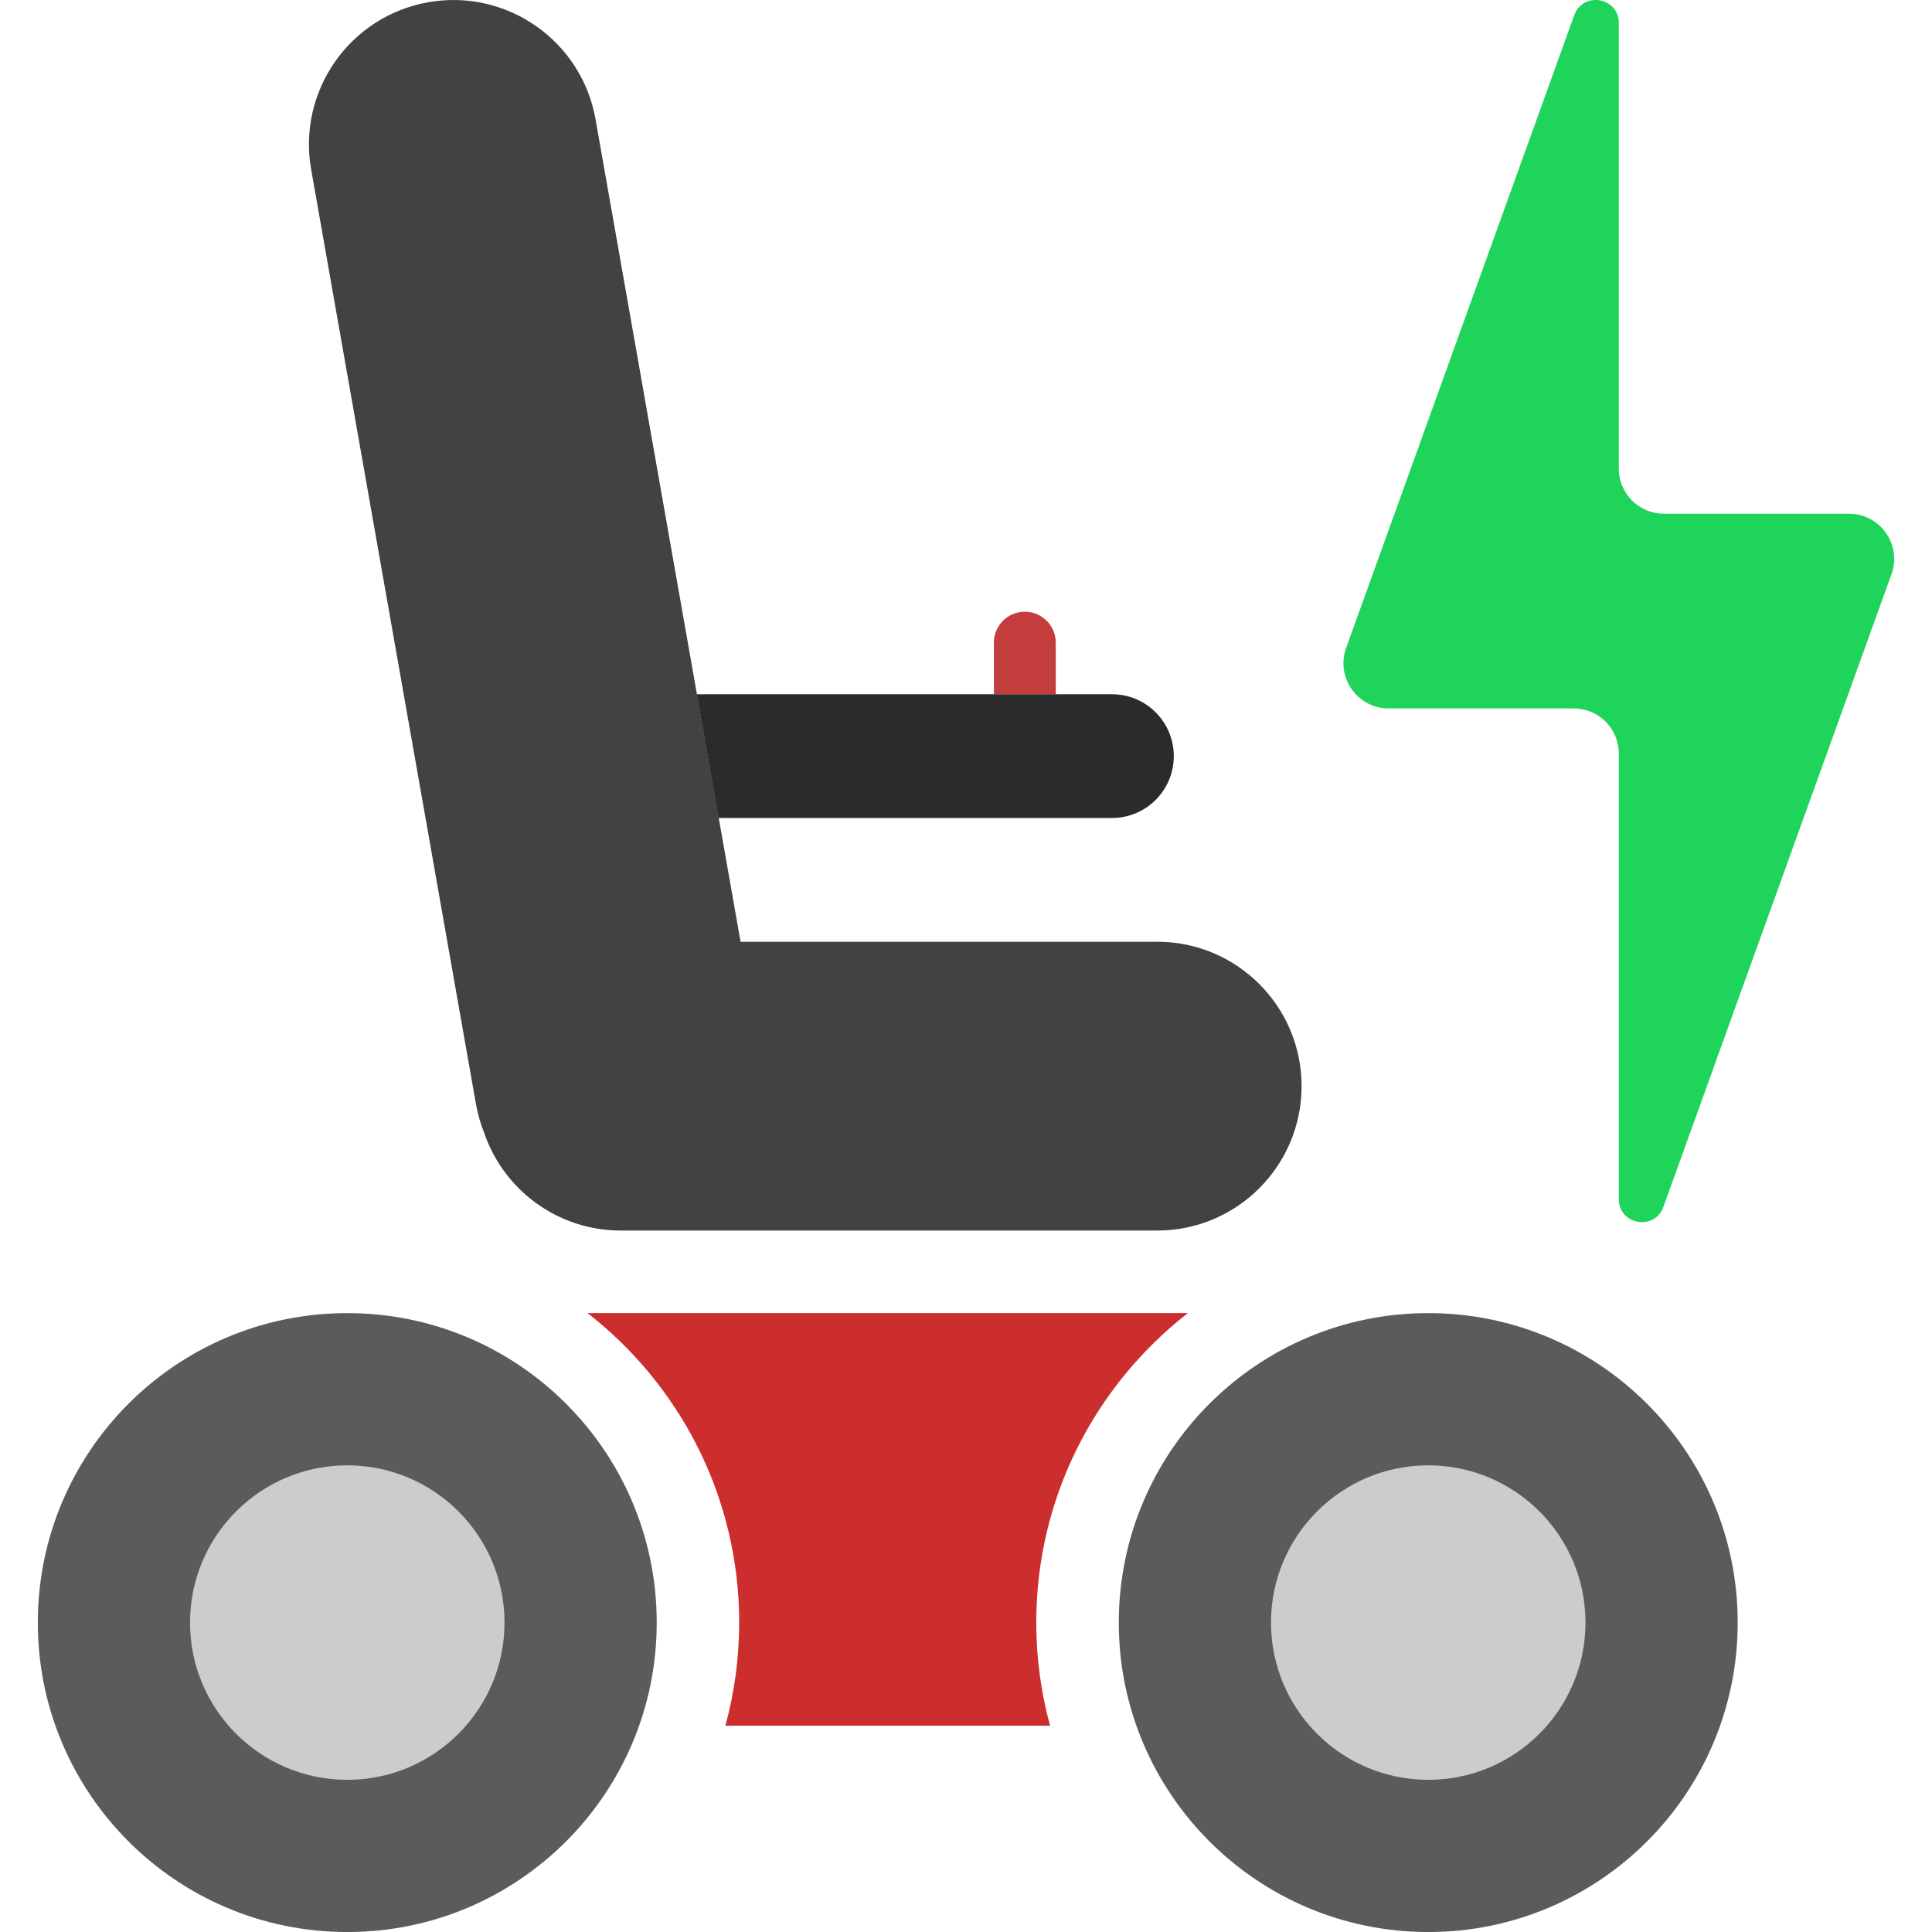 <?xml version="1.0" encoding="UTF-8"?>
<svg id="Layer_1" xmlns="http://www.w3.org/2000/svg" viewBox="0 0 512 512">
  <circle cx="92.03" cy="429.99" r="64.41" style="fill: #ccc;"/>
  <circle cx="378.5" cy="429.99" r="64.41" style="fill: #ccc;"/>
  <path d="M490,136.14h-49.05c-6.6,0-11.95-5.35-11.95-11.95V6.09c0-6.82-9.49-8.48-11.81-2.06l-60.45,167.68c-2.81,7.8,2.97,16.03,11.26,16.03h49.05c6.6,0,11.95,5.35,11.95,11.95v118.1c0,6.82,9.49,8.48,11.81,2.06l60.45-167.68c2.81-7.8-2.97-16.03-11.26-16.03Z" style="fill: #1ed45a;"/>
  <path d="M278.28,457.33c-2.38-8.71-3.66-17.88-3.66-27.34,0-33.3,15.75-62.98,40.19-82.01h-159.11c24.44,19.02,40.19,48.71,40.19,82.01,0,9.46-1.28,18.62-3.66,27.34h86.04Z" style="fill: #cc2e2e;"/>
  <path d="M92.03,347.99c-45.29,0-82.01,36.72-82.01,82.01s36.72,82.01,82.01,82.01,82.01-36.72,82.01-82.01-36.72-82.01-82.01-82.01ZM92.03,471.67c-23.02,0-41.67-18.66-41.67-41.67s18.66-41.67,41.67-41.67,41.67,18.66,41.67,41.67-18.66,41.67-41.67,41.67Z" style="fill: #5b5b5b;"/>
  <path d="M378.5,347.99c-45.29,0-82.01,36.72-82.01,82.01s36.72,82.01,82.01,82.01,82.01-36.72,82.01-82.01-36.72-82.01-82.01-82.01ZM378.5,471.67c-23.02,0-41.67-18.66-41.67-41.67s18.66-41.67,41.67-41.67,41.67,18.66,41.67,41.67-18.66,41.67-41.67,41.67Z" style="fill: #5b5b5b;"/>
  <path d="M306.65,249.58h-110.39L157.83,31.63c-3.67-20.81-23.52-34.71-44.33-31.04h0c-20.81,3.67-34.71,23.52-31.04,44.33l43.67,247.66c.47,2.64,1.19,5.17,2.15,7.56,5.12,15.1,19.41,25.97,36.24,25.97h142.14c21.14,0,38.27-17.13,38.27-38.27h0c0-21.14-17.13-38.27-38.27-38.27Z" style="fill: #424242;"/>
  <path d="M279.79,170.31c0-4.53-3.67-8.2-8.2-8.2s-8.2,3.67-8.2,8.2v13.67h16.4v-13.67Z" style="fill: #c43d3d;"/>
  <path d="M294.68,183.98h-110.03l5.78,32.8h104.24c9.06,0,16.4-7.34,16.4-16.4s-7.34-16.4-16.4-16.4Z" style="fill: #2b2b2b;"/>
</svg>